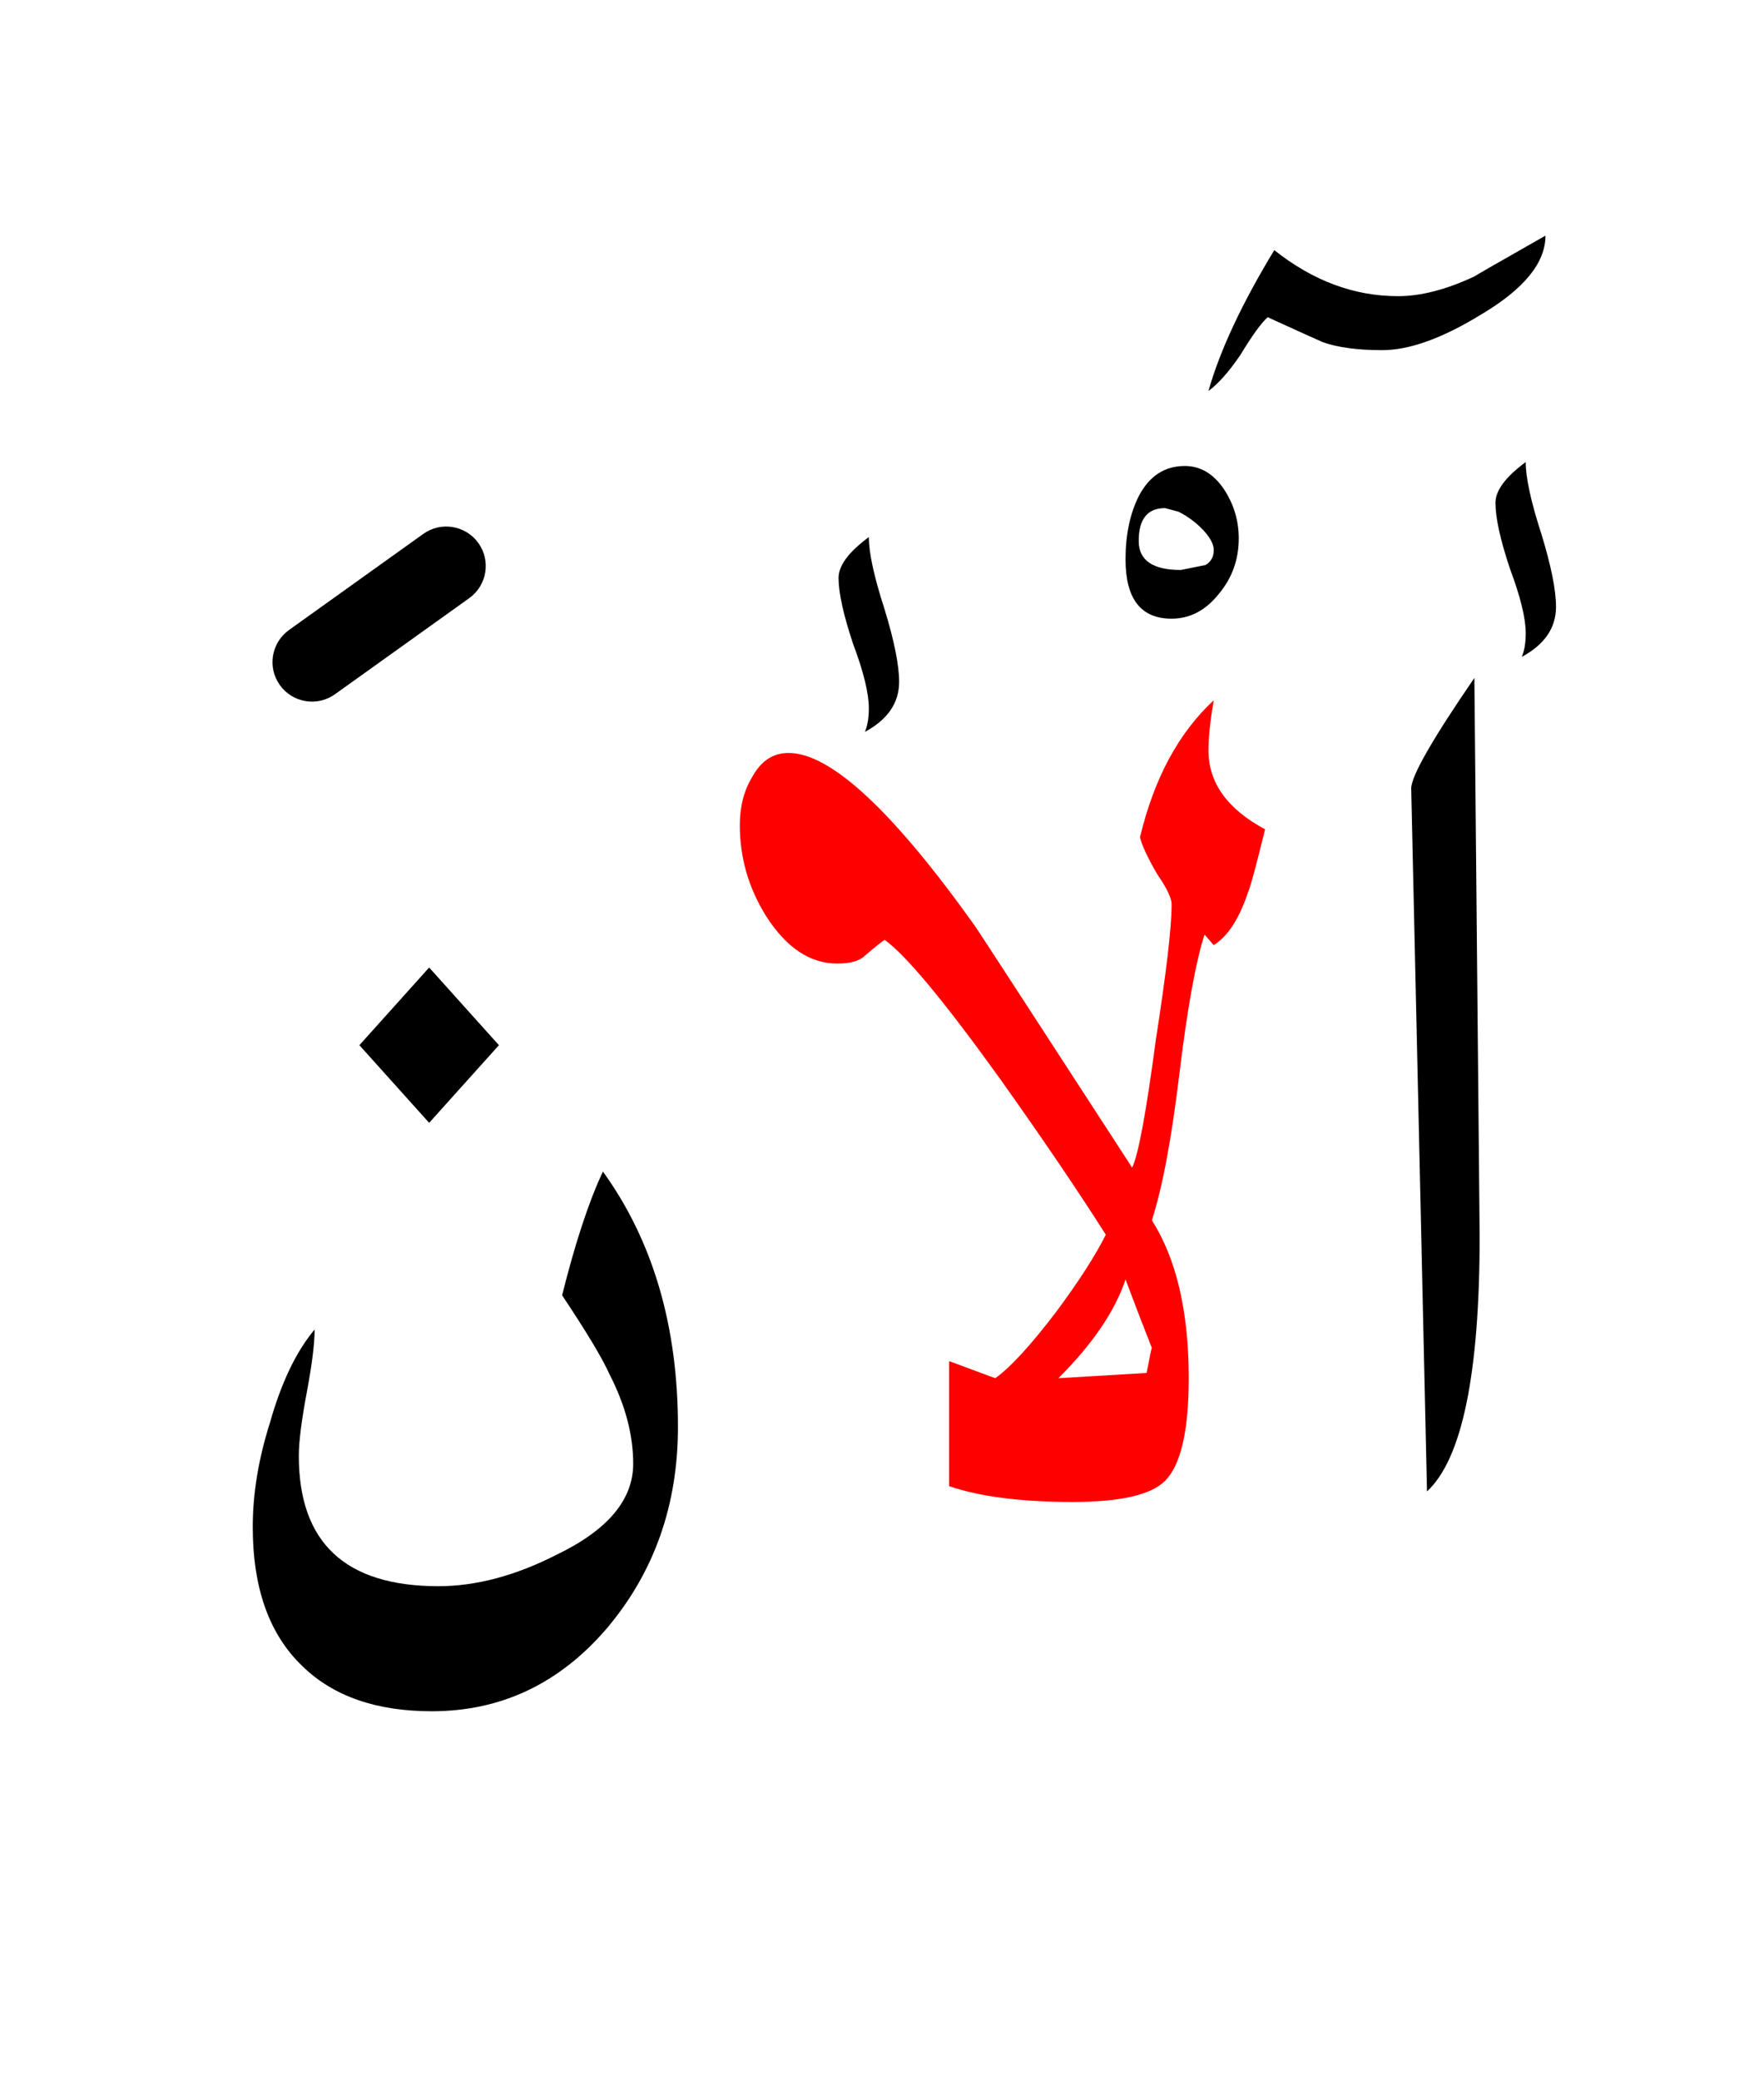 <?xml version="1.0" encoding="UTF-8" standalone="no"?><!DOCTYPE svg PUBLIC "-//W3C//DTD SVG 1.1//EN" "http://www.w3.org/Graphics/SVG/1.1/DTD/svg11.dtd"><svg width="100%" height="100%" viewBox="0 0 67 79" version="1.1" xmlns="http://www.w3.org/2000/svg" xmlns:xlink="http://www.w3.org/1999/xlink" xml:space="preserve" xmlns:serif="http://www.serif.com/" style="fill-rule:evenodd;clip-rule:evenodd;stroke-linejoin:round;stroke-miterlimit:2;"><g><path d="M23.15,52.2c0.6,1.167 0.9,2.3 0.9,3.4c-0,1.367 -0.967,2.517 -2.9,3.45c-1.567,0.8 -3.067,1.2 -4.5,1.2c-3.533,-0 -5.3,-1.65 -5.3,-4.95c-0,-0.533 0.1,-1.333 0.3,-2.4c0.2,-1.067 0.3,-1.867 0.3,-2.4c-0.7,0.833 -1.267,2.017 -1.7,3.55c-0.433,1.367 -0.65,2.683 -0.65,3.95c-0,2.333 0.633,4.1 1.9,5.3c1.167,1.133 2.8,1.7 4.9,1.7c2.633,0 4.85,-1.05 6.65,-3.15c1.8,-2.133 2.7,-4.683 2.7,-7.65c-0,-3.833 -0.95,-7.067 -2.85,-9.7c-0.533,1.133 -1.05,2.7 -1.55,4.7c0.933,1.4 1.533,2.4 1.8,3Z"/><path d="M56,25.75c-1.6,2.333 -2.4,3.733 -2.4,4.2l0.6,26.7c1.333,-1.233 2,-4.467 2,-9.7l-0.2,-21.2Z"/><path d="M18.95,39.7l-2.65,-2.95l-2.65,2.95l2.65,2.95l2.65,-2.95Z"/><path d="M32.85,27.8c0.867,-0.467 1.3,-1.1 1.3,-1.9c0,-0.633 -0.183,-1.55 -0.55,-2.75c-0.4,-1.233 -0.6,-2.15 -0.6,-2.75c-0.767,0.567 -1.15,1.083 -1.15,1.55c-0,0.567 0.183,1.4 0.55,2.5c0.4,1.067 0.6,1.883 0.6,2.45c0,0.367 -0.05,0.667 -0.15,0.9Z"/><path d="M56.8,19.1c-0,0.567 0.183,1.4 0.55,2.5c0.4,1.067 0.6,1.883 0.6,2.45c0,0.367 -0.05,0.667 -0.15,0.9c0.867,-0.467 1.3,-1.1 1.3,-1.9c-0,-0.633 -0.183,-1.55 -0.55,-2.75c-0.4,-1.233 -0.6,-2.15 -0.6,-2.75c-0.767,0.567 -1.15,1.083 -1.15,1.55Z"/><path d="M47.05,20.45c-0,-0.667 -0.183,-1.283 -0.55,-1.85c-0.4,-0.6 -0.9,-0.9 -1.5,-0.9c-0.767,0 -1.35,0.383 -1.75,1.15c-0.333,0.667 -0.5,1.467 -0.5,2.4c-0,1.5 0.583,2.25 1.75,2.25c0.7,0 1.3,-0.317 1.8,-0.95c0.5,-0.6 0.75,-1.3 0.75,-2.1Zm-2.287,-1.012c0.191,0.091 0.404,0.229 0.637,0.412c0.467,0.4 0.7,0.75 0.7,1.05c-0,0.25 -0.104,0.437 -0.313,0.562l-0.937,0.188c-1.067,-0 -1.6,-0.367 -1.6,-1.1c-0,-0.833 0.333,-1.25 1,-1.25l0.513,0.138Z"/><path d="M48.15,12.05c1.167,0.533 1.867,0.85 2.1,0.95c0.567,0.2 1.317,0.3 2.25,0.3c1.033,-0 2.283,-0.45 3.75,-1.35c1.633,-0.967 2.45,-1.967 2.45,-3c-1.7,0.967 -2.6,1.483 -2.7,1.55c-1.067,0.5 -2.033,0.75 -2.9,0.75c-1.667,-0 -3.233,-0.583 -4.7,-1.75c-1.233,2.033 -2.067,3.817 -2.5,5.35c0.367,-0.267 0.767,-0.717 1.2,-1.35c0.467,-0.767 0.817,-1.25 1.05,-1.45Z"/><path d="M28.55,29.55c-0.3,0.5 -0.45,1.1 -0.45,1.8c-0,1.233 0.333,2.383 1,3.45c0.767,1.2 1.667,1.8 2.7,1.8c0.5,0 0.85,-0.1 1.05,-0.3c0.433,-0.367 0.683,-0.567 0.75,-0.6c0.8,0.567 2.267,2.333 4.4,5.3c1.633,2.3 2.967,4.267 4,5.9c-0.4,0.8 -1.033,1.783 -1.9,2.95c-0.967,1.267 -1.733,2.1 -2.3,2.5l-1.75,-0.65l-0,4.75c1.167,0.4 2.733,0.6 4.7,0.6c1.8,-0 2.967,-0.267 3.5,-0.8c0.6,-0.6 0.9,-1.9 0.9,-3.9c0,-2.533 -0.467,-4.533 -1.4,-6c0.4,-1.233 0.75,-3.1 1.05,-5.6c0.3,-2.467 0.617,-4.217 0.95,-5.25l0.35,0.4c0.533,-0.333 0.967,-1 1.3,-2c0.1,-0.233 0.317,-1.033 0.65,-2.4c-1.433,-0.767 -2.15,-1.767 -2.15,-3c0,-0.5 0.067,-1.133 0.2,-1.9c-1.333,1.233 -2.267,2.967 -2.8,5.2c0.067,0.3 0.283,0.767 0.65,1.4c0.367,0.533 0.55,0.917 0.55,1.15c-0,0.867 -0.2,2.583 -0.6,5.15c-0.367,2.767 -0.667,4.383 -0.9,4.85c-3.633,-5.6 -5.617,-8.65 -5.95,-9.15c-3.133,-4.4 -5.5,-6.6 -7.1,-6.6c-0.6,0 -1.067,0.317 -1.4,0.95Zm14.75,20.5c0.273,0.697 0.423,1.08 0.45,1.15c-0.018,0.03 -0.085,0.347 -0.2,0.95l-3.35,0.2c1.3,-1.3 2.15,-2.55 2.55,-3.75l0.55,1.45Z" style="fill:#f00;"/><path d="M16.077,20.28l-5.1,3.65c-0.673,0.482 -0.829,1.42 -0.347,2.093c0.482,0.673 1.42,0.829 2.093,0.347l5.1,-3.65c0.673,-0.482 0.829,-1.42 0.347,-2.093c-0.482,-0.673 -1.42,-0.829 -2.093,-0.347Z"/></g></svg>